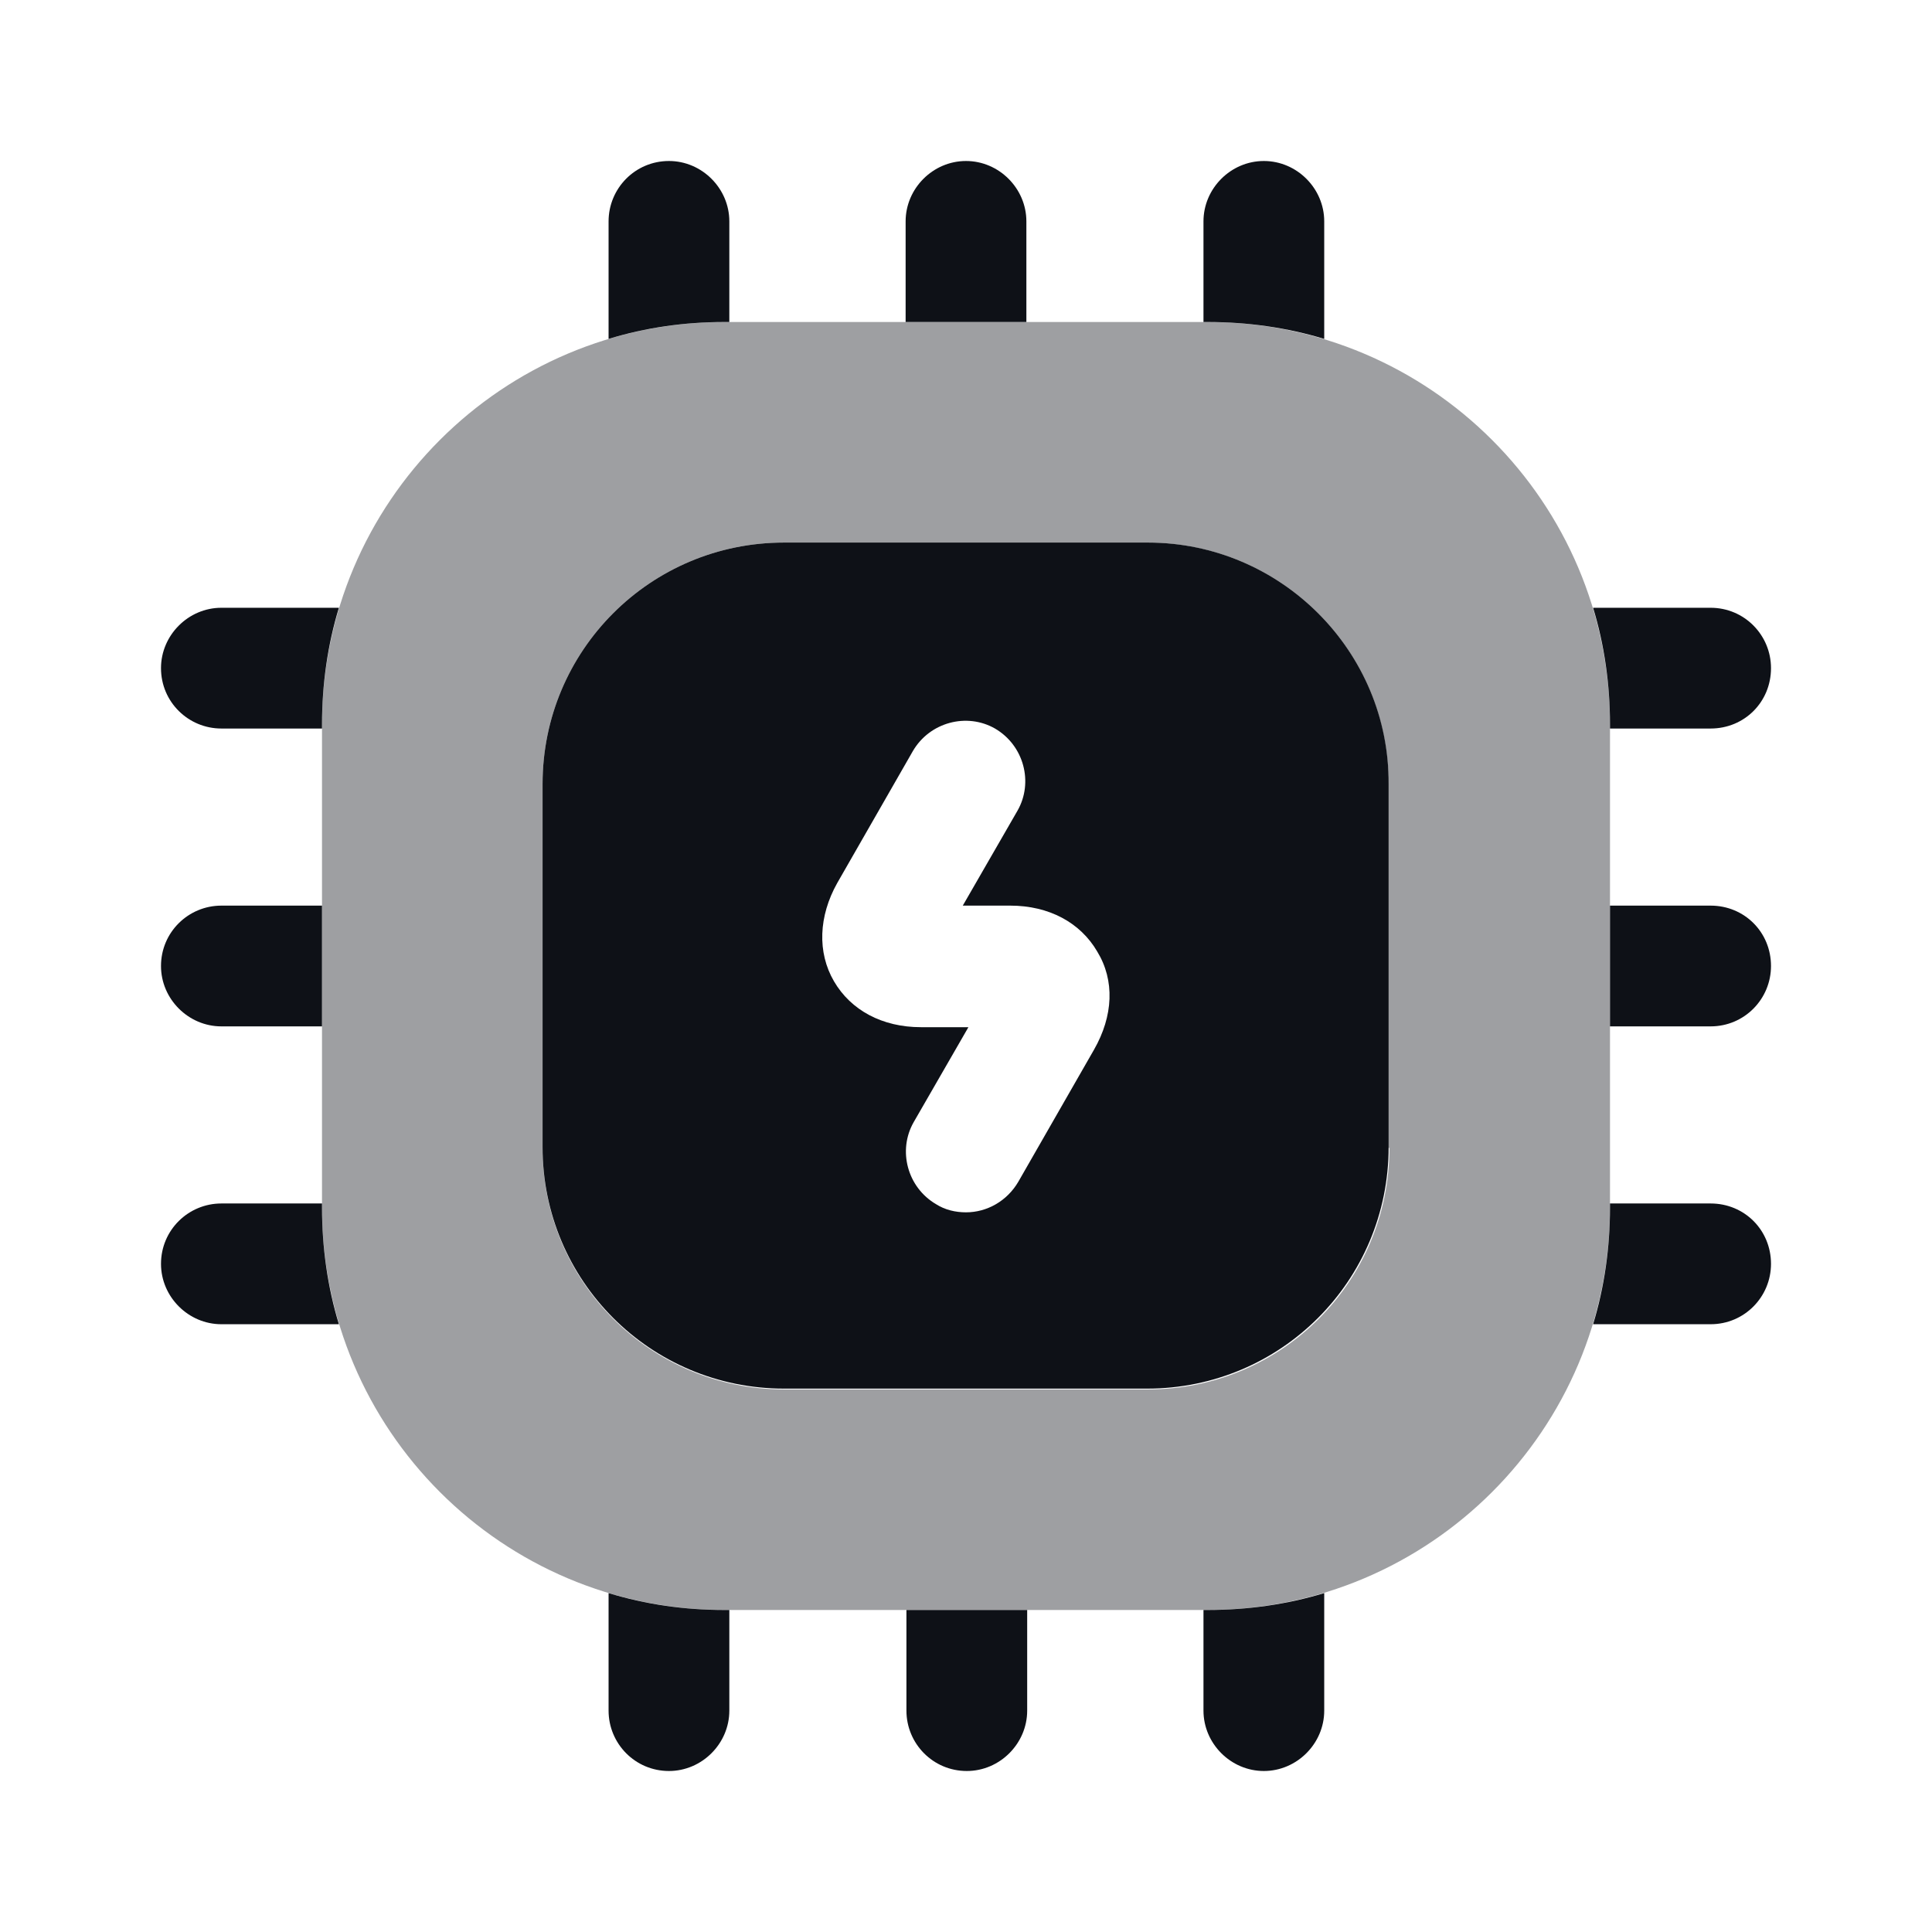 <svg width="24" height="24" viewBox="0 0 24 24" fill="none" xmlns="http://www.w3.org/2000/svg">
<path opacity="0.4" d="M15 4H9C6.24 4 4 6.24 4 9V15C4 17.76 6.24 20 9 20H15C17.76 20 20 17.76 20 15V9C20 6.24 17.76 4 15 4ZM17.26 14.26C17.26 15.92 15.92 17.26 14.26 17.26H9.74C8.08 17.26 6.74 15.92 6.74 14.26V9.74C6.74 8.08 8.08 6.74 9.74 6.74H14.25C15.91 6.74 17.25 8.08 17.25 9.74V14.26H17.26Z" fill="#0E1117"/>
<path d="M9.06 2.75V4H9C8.5 4 8.02 4.07 7.56 4.21V2.75C7.56 2.34 7.89 2 8.31 2C8.72 2 9.06 2.34 9.06 2.75Z" fill="#0E1117"/>
<path d="M12.75 2.75V4H11.25V2.75C11.25 2.34 11.59 2 12 2C12.41 2 12.75 2.34 12.75 2.75Z" fill="#0E1117"/>
<path d="M16.45 2.75V4.21C15.99 4.07 15.5 4 15 4H14.95V2.75C14.95 2.34 15.29 2 15.7 2C16.11 2 16.45 2.34 16.45 2.75Z" fill="#0E1117"/>
<path d="M22 8.3C22 8.72 21.67 9.05 21.25 9.05H20V9C20 8.5 19.93 8.01 19.79 7.55H21.25C21.67 7.55 22 7.89 22 8.3Z" fill="#0E1117"/>
<path d="M22 12C22 12.41 21.67 12.75 21.25 12.75H20V11.25H21.25C21.67 11.25 22 11.58 22 12Z" fill="#0E1117"/>
<path d="M22 15.7C22 16.11 21.67 16.45 21.25 16.45H19.79C19.93 15.99 20 15.5 20 15V14.95H21.25C21.67 14.95 22 15.28 22 15.7Z" fill="#0E1117"/>
<path d="M16.45 19.79V21.25C16.45 21.66 16.11 22 15.7 22C15.29 22 14.95 21.66 14.95 21.25V20H15C15.5 20 15.99 19.93 16.45 19.79Z" fill="#0E1117"/>
<path d="M12.76 20V21.25C12.76 21.66 12.42 22 12.01 22C11.59 22 11.26 21.66 11.26 21.25V20H12.76Z" fill="#0E1117"/>
<path d="M9.06 20V21.25C9.06 21.66 8.72 22 8.31 22C7.89 22 7.56 21.66 7.56 21.25V19.79C8.02 19.93 8.5 20 9 20H9.06Z" fill="#0E1117"/>
<path d="M4.21 7.55C4.07 8.01 4 8.5 4 9V9.05H2.75C2.34 9.05 2 8.72 2 8.3C2 7.89 2.34 7.55 2.75 7.55H4.21Z" fill="#0E1117"/>
<path d="M4 11.25V12.75H2.75C2.34 12.75 2 12.41 2 12C2 11.58 2.34 11.25 2.75 11.25H4Z" fill="#0E1117"/>
<path d="M4.21 16.45H2.75C2.34 16.45 2 16.11 2 15.7C2 15.28 2.34 14.95 2.75 14.95H4V15C4 15.5 4.07 15.99 4.21 16.45Z" fill="#0E1117"/>
<path d="M14.26 6.74H9.74C8.08 6.74 6.74 8.08 6.74 9.74V14.25C6.74 15.91 8.08 17.25 9.74 17.25H14.25C15.91 17.25 17.25 15.91 17.25 14.25V9.74C17.26 8.09 15.91 6.74 14.26 6.74ZM13.59 13.04L12.65 14.68C12.51 14.92 12.26 15.06 12 15.06C11.87 15.06 11.74 15.03 11.63 14.96C11.27 14.75 11.15 14.29 11.35 13.94L12.03 12.76H11.44C10.96 12.76 10.57 12.55 10.36 12.19C10.15 11.83 10.17 11.38 10.4 10.97L11.34 9.33C11.55 8.97 12.01 8.85 12.36 9.05C12.72 9.26 12.84 9.72 12.64 10.07L11.96 11.25H12.55C13.03 11.25 13.42 11.46 13.63 11.82C13.85 12.18 13.83 12.62 13.59 13.04Z" fill="#0E1117"/>
</svg>

